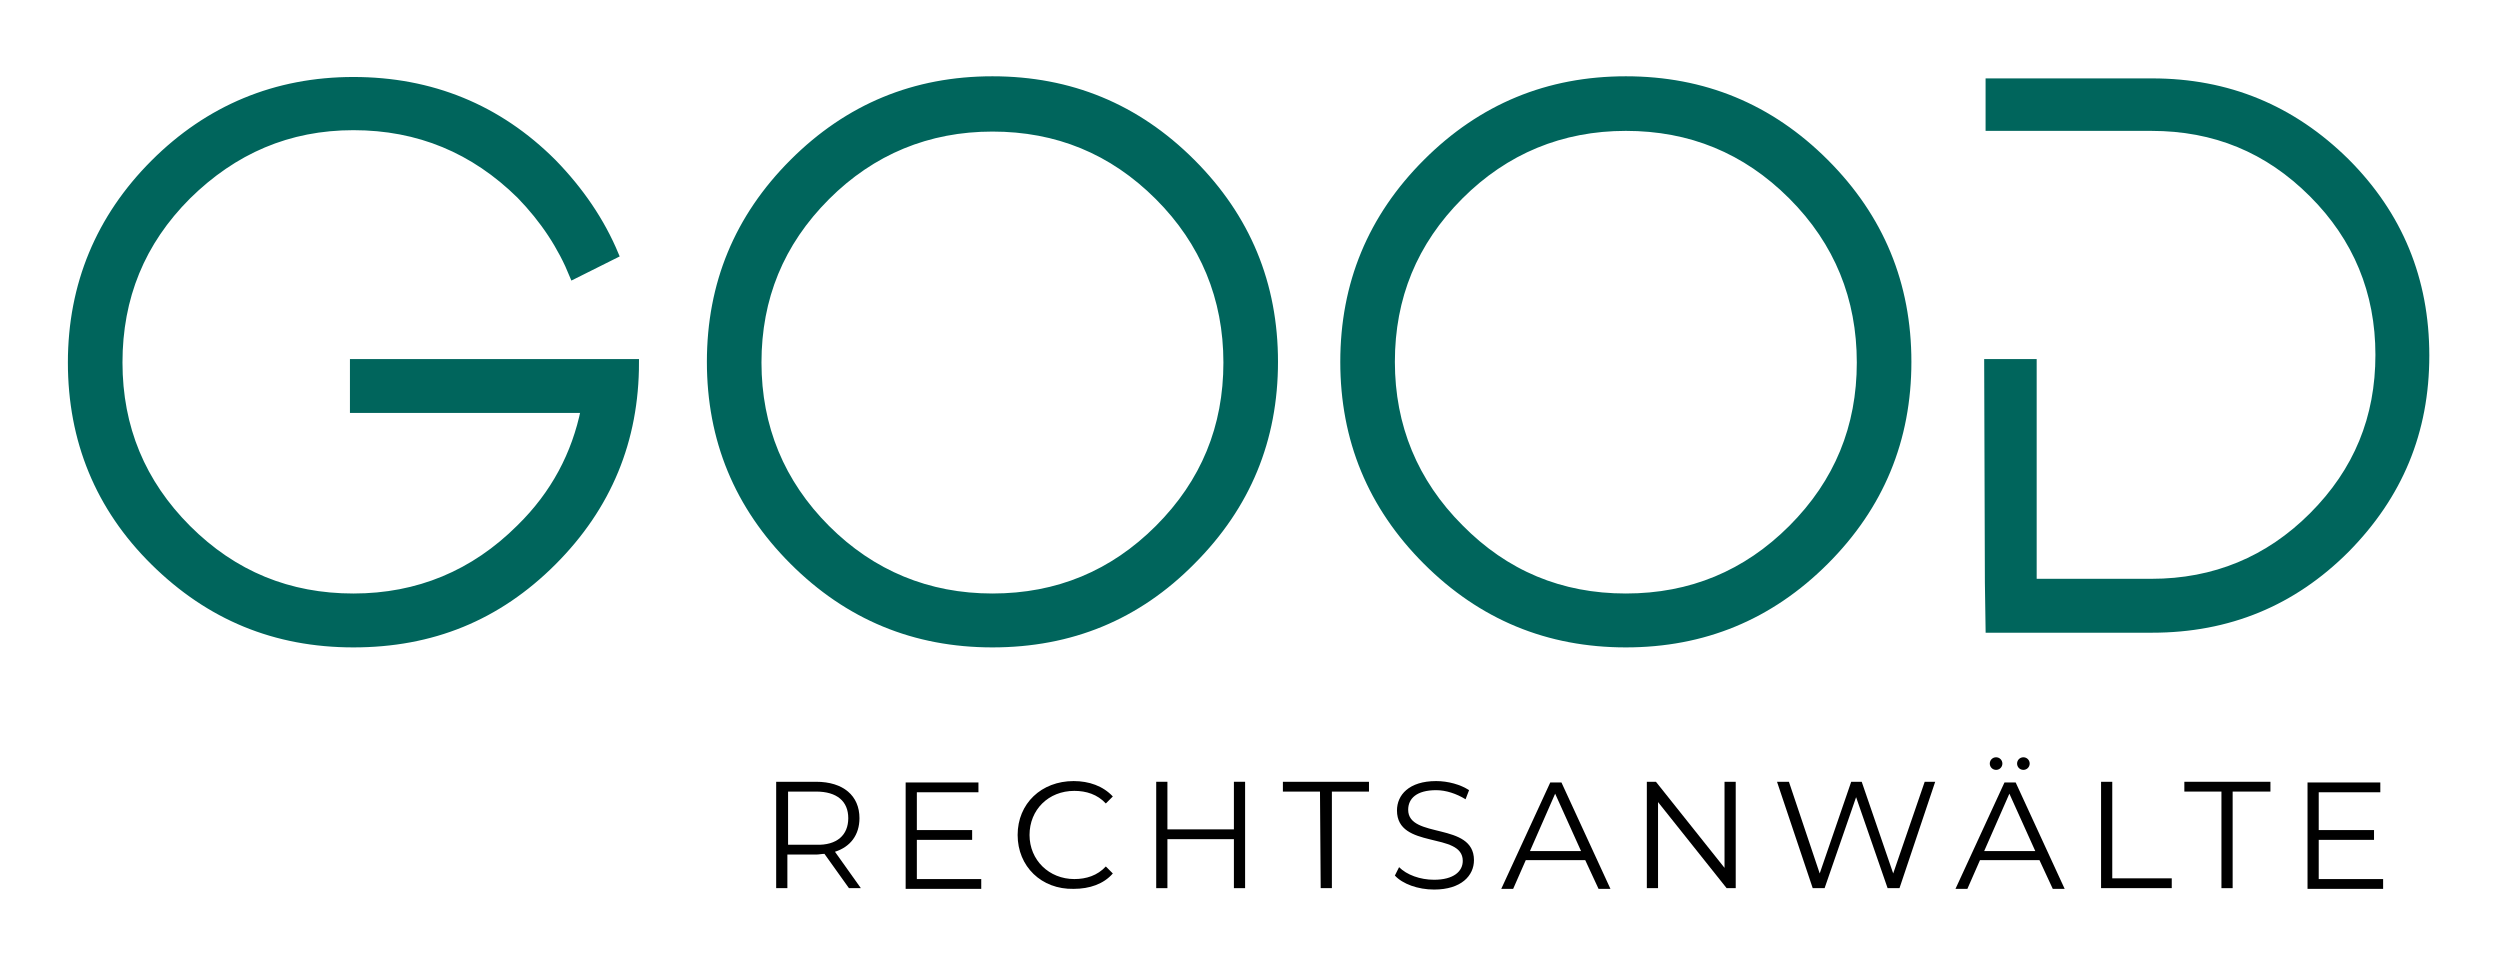 <?xml version="1.0" encoding="UTF-8"?>
<!-- Generator: Adobe Illustrator 26.0.1, SVG Export Plug-In . SVG Version: 6.00 Build 0)  -->
<svg version="1.1" id="Ebene_1" xmlns="http://www.w3.org/2000/svg" xmlns:xlink="http://www.w3.org/1999/xlink" x="0px" y="0px" viewBox="0 0 357.2 138.9" style="enable-background:new 0 0 357.2 138.9;" xml:space="preserve">
<style type="text/css">
	.st0{fill:#00655C;stroke:#00655C;stroke-miterlimit:10;}
</style>
<g>
	<g>
		<path class="st0" d="M83.5,58.5h-33v-6.7h40.3c0,11.1-3.9,20.6-11.8,28.5S61.7,92,50.5,92S29.9,88.1,22,80.3S10.2,62.9,10.2,51.8    s4-20.7,11.8-28.5s17.4-11.8,28.5-11.8S71.2,15.4,79,23.2c3.9,4,6.9,8.4,8.9,13.2l-6,3c-1.7-4.2-4.2-8-7.6-11.5    c-6.6-6.5-14.5-9.8-23.8-9.8S33.4,21.5,26.8,28C20.2,34.6,17,42.5,17,51.8s3.3,17.2,9.8,23.7c6.6,6.6,14.5,9.8,23.7,9.8    s17.2-3.3,23.8-9.9C79.2,70.6,82.2,64.9,83.5,58.5z"/>
	</g>
</g>
<g>
	<g>
		<path class="st0" d="M141.8,92c-11.1,0-20.6-3.9-28.5-11.8s-11.8-17.4-11.8-28.5s3.9-20.6,11.8-28.5s17.4-11.8,28.5-11.8    s20.6,3.9,28.5,11.8s11.8,17.4,11.8,28.5s-3.9,20.6-11.8,28.5C162.5,88.1,153,92,141.8,92z M141.8,85.3c9.3,0,17.2-3.3,23.7-9.8    c6.6-6.6,9.8-14.5,9.8-23.7s-3.3-17.2-9.8-23.7c-6.6-6.6-14.5-9.8-23.7-9.8s-17.2,3.3-23.7,9.8c-6.6,6.6-9.8,14.5-9.8,23.7    s3.3,17.2,9.8,23.7C124.6,82,132.6,85.3,141.8,85.3z"/>
	</g>
</g>
<g>
	<g>
		<path class="st0" d="M232.3,92c-11.1,0-20.6-3.9-28.5-11.8S192,62.8,192,51.7s3.9-20.6,11.8-28.5c7.9-7.9,17.4-11.8,28.5-11.8    s20.6,3.9,28.5,11.8c7.9,7.9,11.8,17.4,11.8,28.5s-3.9,20.6-11.8,28.5S243.4,92,232.3,92z M232.3,85.3c9.3,0,17.2-3.3,23.7-9.8    c6.6-6.6,9.8-14.5,9.8-23.7S262.6,34.6,256,28s-14.5-9.8-23.7-9.8s-17.2,3.3-23.7,9.8c-6.6,6.6-9.8,14.5-9.8,23.7    s3.3,17.2,9.8,23.7C215.1,82,223,85.3,232.3,85.3z"/>
	</g>
</g>
<g>
	<g>
		<path class="st0" d="M284.1,83.2L284,51.8h6.5v31.4h16.9c9,0,16.7-3.2,23-9.5c6.4-6.4,9.5-14,9.5-23s-3.2-16.7-9.5-23    c-6.4-6.4-14-9.5-23-9.5h-16.7h-6.5v-6.5h23.3c10.8,0,20,3.8,27.7,11.4c7.6,7.6,11.4,16.8,11.4,27.7s-3.8,20-11.4,27.7    c-7.6,7.6-16.8,11.4-27.7,11.4h-23.3L284.1,83.2"/>
	</g>
</g>
<g>
	<path d="M121.3,126.9l-3.5-4.9c-0.4,0-0.8,0.1-1.2,0.1h-4.1v4.8h-1.6v-15.2h5.7c3.9,0,6.2,2,6.2,5.2c0,2.4-1.3,4.1-3.5,4.8l3.7,5.2   H121.3z M121.2,116.9c0-2.4-1.6-3.8-4.6-3.8h-4v7.6h4C119.6,120.8,121.2,119.3,121.2,116.9z"/>
	<path d="M140.2,125.6v1.4h-10.8v-15.2h10.4v1.4H131v5.4h7.9v1.4H131v5.6C131,125.6,140.2,125.6,140.2,125.6z"/>
	<path d="M145.4,119.3c0-4.5,3.4-7.7,8-7.7c2.2,0,4.2,0.7,5.6,2.2l-1,1c-1.2-1.3-2.8-1.8-4.5-1.8c-3.7,0-6.4,2.7-6.4,6.3   c0,3.6,2.8,6.3,6.4,6.3c1.7,0,3.3-0.5,4.5-1.8l1,1c-1.3,1.5-3.3,2.2-5.6,2.2C148.8,127.1,145.4,123.8,145.4,119.3z"/>
	<path d="M177.9,111.7v15.2h-1.6v-7h-9.5v7h-1.6v-15.2h1.6v6.8h9.5v-6.8H177.9z"/>
	<path d="M188.6,113.1h-5.3v-1.4h12.3v1.4h-5.3v13.8h-1.6L188.6,113.1L188.6,113.1z"/>
	<path d="M199.3,125.1l0.6-1.2c1.1,1.1,3,1.8,5,1.8c2.8,0,4.1-1.2,4.1-2.7c0-4.2-9.4-1.6-9.4-7.2c0-2.2,1.7-4.2,5.6-4.2   c1.7,0,3.5,0.5,4.7,1.3l-0.5,1.3c-1.3-0.8-2.8-1.3-4.2-1.3c-2.8,0-4,1.2-4,2.8c0,4.2,9.4,1.7,9.4,7.2c0,2.2-1.8,4.2-5.7,4.2   C202.6,127.1,200.4,126.3,199.3,125.1z"/>
	<path d="M226.5,122.9H218l-1.8,4.1h-1.7l7-15.2h1.6l7,15.2h-1.7L226.5,122.9z M225.9,121.6l-3.7-8.2l-3.6,8.2H225.9z"/>
	<path d="M248,111.7v15.2h-1.3l-9.8-12.3v12.3h-1.6v-15.2h1.3l9.8,12.3v-12.3H248z"/>
	<path d="M276.5,111.7l-5.1,15.2h-1.7l-4.5-13l-4.5,13H259l-5.1-15.2h1.7l4.4,13.1l4.5-13.1h1.5l4.5,13.1l4.5-13.1H276.5z"/>
	<path d="M291.4,122.9h-8.5l-1.8,4.1h-1.7l7-15.2h1.6l7,15.2h-1.7L291.4,122.9z M290.8,121.6l-3.7-8.2l-3.6,8.2H290.8z M284.3,109.1   c0-0.5,0.4-0.9,0.9-0.9s0.9,0.4,0.9,0.9s-0.4,0.9-0.9,0.9C284.7,110,284.3,109.6,284.3,109.1z M288.2,109.1c0-0.5,0.4-0.9,0.9-0.9   s0.9,0.4,0.9,0.9s-0.4,0.9-0.9,0.9S288.2,109.6,288.2,109.1z"/>
	<path d="M300.2,111.7h1.6v13.8h8.5v1.4h-10.1V111.7z"/>
	<path d="M317.4,113.1h-5.3v-1.4h12.3v1.4H319v13.8h-1.6V113.1z"/>
	<path d="M340.5,125.6v1.4h-10.8v-15.2h10.4v1.4h-8.8v5.4h7.9v1.4h-7.9v5.6C331.3,125.6,340.5,125.6,340.5,125.6z"/>
</g>
</svg>